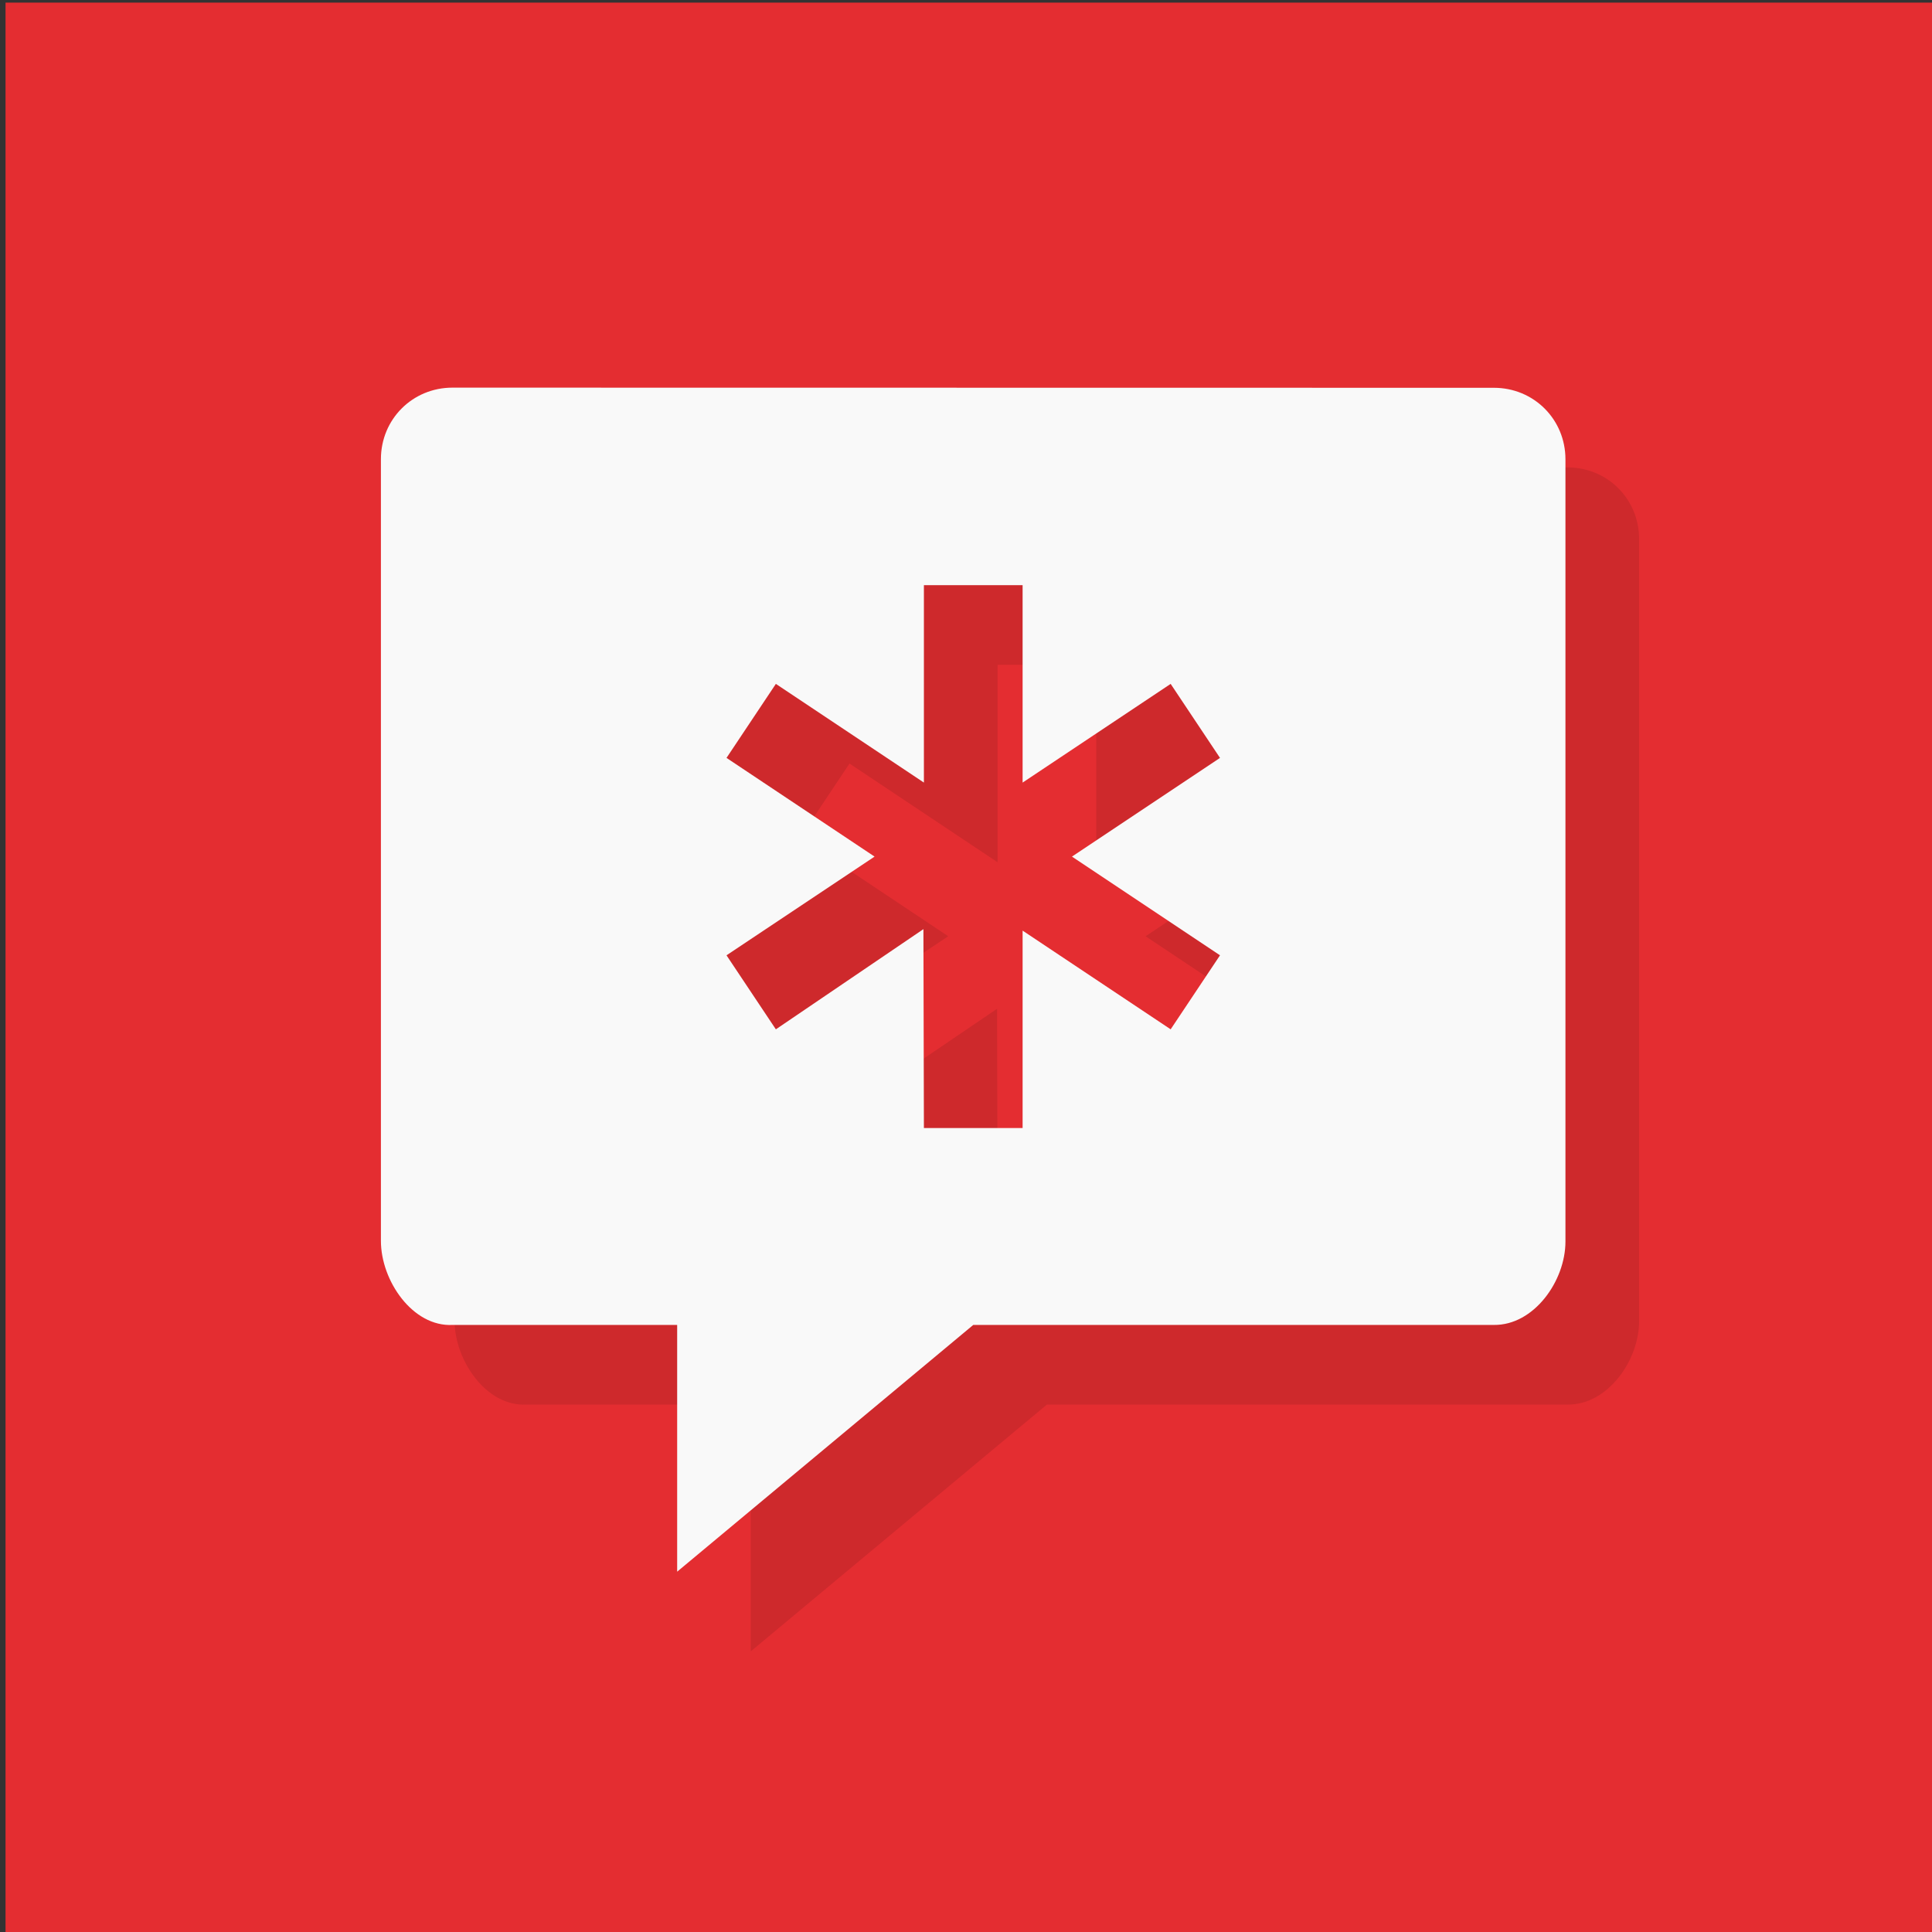 <?xml version="1.0" encoding="UTF-8" standalone="no"?>
<svg xmlns="http://www.w3.org/2000/svg" xmlns:osb="http://www.openswatchbook.org/uri/2009/osb" height="32" width="32" version="1.0" xmlns:xlink="http://www.w3.org/1999/xlink">
 <rect width="100%" height="100%" fill="#333333" stroke="none"/>
 <defs>
  <clipPath id="b">
   <g transform="translate(0 -1004)">
    <rect rx="4" height="46" width="46" y="1005" x="1" fill="#1890d0"/>
   </g>
  </clipPath>
  <clipPath id="a">
   <g transform="translate(0 -1004)">
    <rect rx="4" height="46" width="46" y="1005" x="1" fill="#1890d0"/>
   </g>
  </clipPath>
 </defs>
 <g transform="matrix(.114 0 0 .114 -64.82 -29.38)">
  <path style="fill:#e42d31" d="m569.4 258.1h281.1v281.1h-281.1z"/>
  <g transform="matrix(7.17 0 0 7.17 548.6 232.4)">
   <g clip-path="url(#b)">
    <g style="opacity:.1">
     <path d="m13.45 13c-0.81 0-1.45 0.64-1.45 1.45v15.84c0 0.809 0.645 1.746 1.453 1.703h4.55v5l6-5h10.55c0.81 0.01 1.45-0.89 1.45-1.69v-15.85c0-0.81-0.64-1.45-1.45-1.45m-11.55 4h2v4l3-2 1 1.5-3 2 3 2-1 1.5-3-2v4h-2l-0.01-4.03-2.99 2.03-1-1.5 3-2-3-2 1-1.5 3 2m0-4"/>
    </g>
   </g>
  </g>
  <g transform="matrix(7.17 0 0 7.17 537.9 228)">
   <g clip-path="url(#a)">
    <g transform="translate(0,-1)">
     <path style="fill:#f9f9f9" d="m13.45 13c-0.81 0-1.45 0.64-1.45 1.45v15.84c0 0.809 0.645 1.746 1.453 1.703h4.55v5l6-5h10.55c0.81 0.01 1.45-0.89 1.45-1.69v-15.85c0-0.81-0.64-1.45-1.45-1.45m-11.55 4h2v4l3-2 1 1.5-3 2 3 2-1 1.5-3-2v4h-2l-0.01-4.03-2.99 2.03-1-1.5 3-2-3-2 1-1.5 3 2m0-4"/>
    </g>
   </g>
  </g>
 </g>
</svg>
